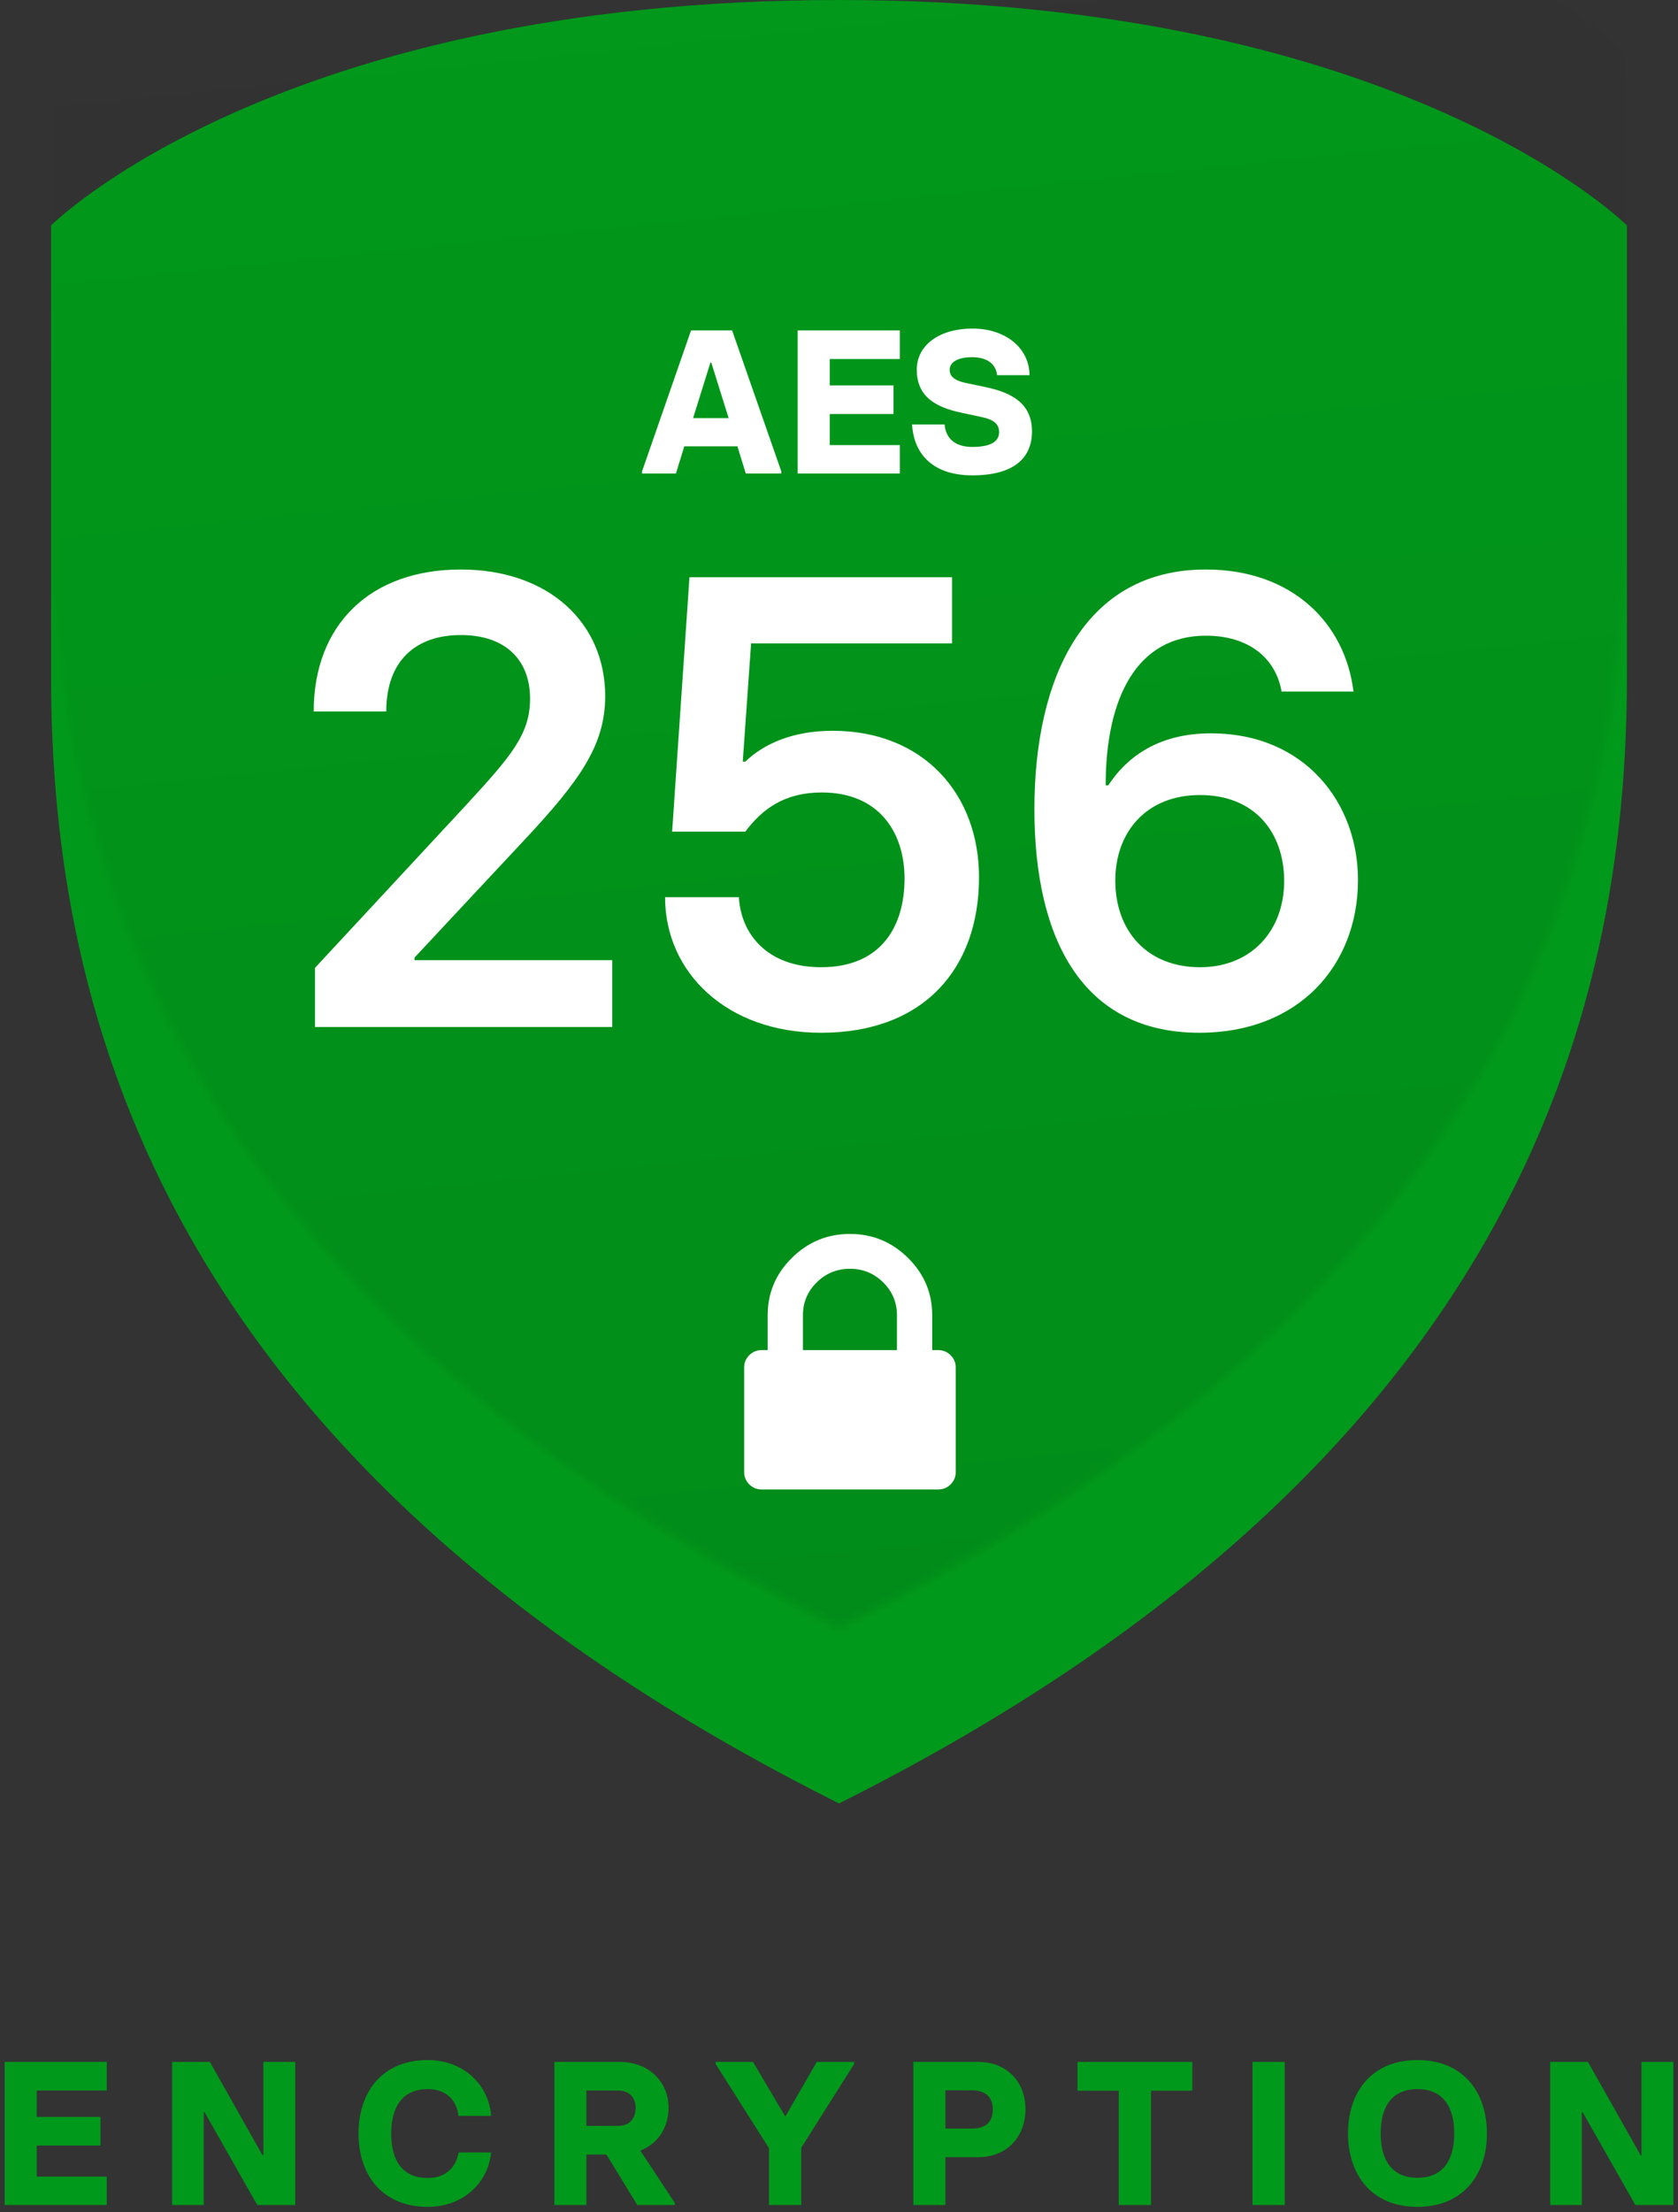 <?xml version="1.0" encoding="UTF-8"?>
<svg width="230px" height="303px" viewBox="0 0 230 303" version="1.1" xmlns="http://www.w3.org/2000/svg" xmlns:xlink="http://www.w3.org/1999/xlink">
    <rect x="0" y="0" width="230" height="303" fill="#333333" stroke="none"/>
    <!-- Generator: Sketch 50.2 (55047) - http://www.bohemiancoding.com/sketch -->
    <title>Group</title>
    <desc>Created with Sketch.</desc>
    <defs>
        <path d="M108,0 C30.857,0 0,30.875 0,30.875 L0,92.625 C0,138.938 15.429,200.688 108,247 C200.571,200.688 216,138.938 216,92.625 L216,30.875 C216,30.875 185.143,0 108,0 Z" id="path-1"></path>
        <linearGradient x1="50%" y1="0%" x2="56.371%" y2="87.902%" id="linearGradient-3">
            <stop stop-color="#000000" stop-opacity="0" offset="0%"></stop>
            <stop stop-color="#000000" offset="100%"></stop>
        </linearGradient>
    </defs>
    <g id="Storage" stroke="none" stroke-width="1" fill="none" fill-rule="evenodd">
        <g id="Artboard-Copy" transform="translate(-605, -389)">
            <g id="Group" transform="translate(605, 389)">
                <g id="Group-2" transform="translate(7, 0)">
                    <mask id="mask-2" fill="white">
                        <use xlink:href="#path-1"></use>
                    </mask>
                    <use id="Shape" fill="#01991B" fill-rule="nonzero" xlink:href="#path-1"></use>
                    <rect id="Rectangle" fill="url(#linearGradient-3)" opacity="0.3" mask="url(#mask-2)" x="0" y="-24" width="216" height="298"></rect>
                </g>
                <g id="lock" transform="translate(102, 169)" fill="#FFFFFF" fill-rule="nonzero">
                    <path d="M8.056,15.909 L20.944,15.909 L20.944,11.136 C20.944,9.38 20.315,7.88 19.056,6.637 C17.798,5.394 16.279,4.773 14.5,4.773 C12.721,4.773 11.202,5.394 9.944,6.637 C8.685,7.88 8.056,9.38 8.056,11.136 L8.056,15.909 Z M29,18.295 L29,32.614 C29,33.277 28.765,33.84 28.295,34.304 C27.825,34.768 27.255,35 26.583,35 L2.417,35 C1.745,35 1.175,34.768 0.705,34.304 C0.235,33.84 0,33.277 0,32.614 L0,18.295 C0,17.633 0.235,17.069 0.705,16.605 C1.175,16.141 1.745,15.909 2.417,15.909 L3.222,15.909 L3.222,11.136 C3.222,8.087 4.33,5.469 6.545,3.281 C8.76,1.094 11.412,0 14.5,0 C17.588,0 20.24,1.094 22.455,3.281 C24.67,5.469 25.778,8.087 25.778,11.136 L25.778,15.909 L26.583,15.909 C27.255,15.909 27.825,16.141 28.295,16.605 C28.765,17.069 29,17.633 29,18.295 Z" id="Shape"></path>
                </g>
                <path d="M100.348,45.252 L107.096,64.572 L107.096,64.852 L102.224,64.852 L101.076,61.128 L93.796,61.128 L92.648,64.852 L88,64.852 L88,64.572 L94.72,45.252 L100.348,45.252 Z M95,57.264 L99.872,57.264 L97.492,49.648 L97.38,49.648 L95,57.264 Z M109.336,64.852 L109.336,45.252 L123.336,45.252 L123.336,49.172 L113.732,49.172 L113.732,52.784 L122.468,52.784 L122.468,56.704 L113.732,56.704 L113.732,60.96 L123.336,60.96 L123.336,64.852 L109.336,64.852 Z M133.276,65.104 C128.04,65.104 125.268,62.36 125.016,58.132 L129.468,58.132 C129.664,60.26 131.148,61.212 133.276,61.212 C135.964,61.212 136.944,60.372 136.944,59.196 C136.944,58.132 136.3,57.488 134.564,57.124 L131.708,56.508 C128.32,55.78 125.66,54.38 125.66,50.628 C125.66,47.324 128.684,45 133.304,45 C137.784,45 141.088,47.632 141.116,51.384 L136.664,51.384 C136.552,50.096 135.572,48.92 133.248,48.92 C130.952,48.92 130.168,49.816 130.168,50.628 C130.168,51.384 130.56,52.056 132.38,52.448 L135.04,53.008 C138.68,53.764 141.452,55.248 141.452,59.084 C141.452,62.584 139.156,65.104 133.276,65.104 Z" id="AES" fill="#FFFFFF"></path>
                <path d="M43.176,140.656 L43.176,132.56 L63.856,110.296 C70.104,103.52 72.656,100.528 72.656,95.688 C72.656,90.496 69.4,86.976 63.152,86.976 C57.08,86.976 52.944,90.408 52.944,97.448 L43,97.448 C43,85.568 50.744,78 63.152,78 C75.208,78 82.952,85.304 82.952,95.336 C82.952,102.024 79.52,106.864 71.952,114.96 L56.816,131.152 L56.816,131.504 L83.92,131.504 L83.92,140.656 L43.176,140.656 Z M112.544,141.448 C99.608,141.448 91.16,133.176 91.16,122.88 L101.28,122.88 C101.544,127.896 105.152,132.472 112.544,132.472 C120.816,132.472 123.984,126.84 123.984,120.328 C123.984,114.08 120.552,108.536 112.632,108.536 C107.528,108.536 104.448,110.824 102.16,113.904 L92.128,113.904 L94.504,79.056 L130.496,79.056 L130.496,88.12 L102.952,88.12 L101.808,104.312 L102.16,104.312 C104.624,101.936 108.584,100.088 114.128,100.088 C126.536,100.088 134.192,108.712 134.192,120.152 C134.192,132.56 126.712,141.448 112.544,141.448 Z M164.4,141.448 C148.472,141.448 141.784,128.776 141.784,110.824 C141.784,92.784 148.648,78 165.28,78 C177.072,78 184.376,85.304 185.52,94.72 L175.664,94.72 C174.872,90.144 171.176,87.064 165.28,87.064 C155.864,87.064 151.552,95.512 151.552,107.568 L151.904,107.568 C154.632,103.432 159.032,100.44 165.984,100.44 C178.92,100.44 186.136,110.032 186.136,120.504 C186.136,132.208 178.04,141.448 164.4,141.448 Z M164.488,132.472 C171.528,132.472 176.016,127.456 176.016,120.68 C176.016,113.992 171.968,108.888 164.488,108.888 C157.096,108.888 152.872,113.992 152.872,120.592 C152.872,127.456 157.184,132.472 164.488,132.472 Z" id="256" fill="#FFFFFF"></path>
                <path d="M0.637,302 L0.637,282.4 L14.637,282.4 L14.637,286.32 L5.033,286.32 L5.033,289.932 L13.769,289.932 L13.769,293.852 L5.033,293.852 L5.033,298.108 L14.637,298.108 L14.637,302 L0.637,302 Z M23.587,302 L23.587,282.4 L28.767,282.4 L35.991,295.196 L36.103,295.196 L36.103,282.4 L40.471,282.4 L40.471,302 L35.263,302 L28.039,289.288 L27.927,289.288 L27.927,302 L23.587,302 Z M58.633,302.252 C52.333,302.252 49.141,297.8 49.141,292.228 C49.141,286.572 52.333,282.148 58.633,282.148 C63.645,282.148 67.033,285.648 67.313,289.792 L62.833,289.792 C62.665,287.916 61.377,286.124 58.633,286.124 C55.385,286.124 53.621,288.28 53.621,292.228 C53.621,296.176 55.385,298.304 58.633,298.304 C61.265,298.304 62.525,296.652 62.861,294.804 L67.313,294.804 C66.921,298.836 63.617,302.252 58.633,302.252 Z M87.771,294.552 L92.503,301.72 L92.503,302 L87.351,302 L83.123,295.084 L80.379,295.084 L80.379,302 L75.983,302 L75.983,282.4 L84.943,282.4 C89.115,282.4 91.635,285.312 91.635,288.644 C91.635,291.472 90.151,293.6 87.771,294.552 Z M80.379,286.32 L80.379,291.164 L84.719,291.164 C86.483,291.164 87.127,289.904 87.127,288.672 C87.127,287.496 86.427,286.32 84.719,286.32 L80.379,286.32 Z M105.401,302 L105.401,294.216 L98.093,282.68 L98.093,282.4 L103.217,282.4 L107.585,289.792 L107.697,289.792 L111.953,282.4 L117.077,282.4 L117.077,282.68 L109.825,294.16 L109.825,302 L105.401,302 Z M125.187,302 L125.187,282.4 L134.091,282.4 C138.095,282.4 140.559,285.228 140.559,288.868 C140.559,292.62 138.039,295.448 134.091,295.448 L129.583,295.448 L129.583,302 L125.187,302 Z M129.583,291.528 L133.223,291.528 C135.099,291.528 136.079,290.66 136.079,288.868 C136.079,287.188 135.015,286.292 133.223,286.292 L129.583,286.292 L129.583,291.528 Z M153.345,302 L153.345,286.348 L147.689,286.348 L147.689,282.4 L163.425,282.4 L163.425,286.348 L157.769,286.348 L157.769,302 L153.345,302 Z M171.675,302 L171.675,282.4 L176.099,282.4 L176.099,302 L171.675,302 Z M194.289,302.252 C187.961,302.252 184.769,297.8 184.769,292.2 C184.769,286.572 187.961,282.148 194.289,282.148 C200.589,282.148 203.809,286.572 203.809,292.2 C203.809,297.8 200.589,302.252 194.289,302.252 Z M194.289,298.276 C197.537,298.276 199.329,296.148 199.329,292.2 C199.329,288.252 197.537,286.124 194.289,286.124 C191.013,286.124 189.249,288.252 189.249,292.2 C189.249,296.148 191.041,298.276 194.289,298.276 Z M212.479,302 L212.479,282.4 L217.659,282.4 L224.883,295.196 L224.995,295.196 L224.995,282.4 L229.363,282.4 L229.363,302 L224.155,302 L216.931,289.288 L216.819,289.288 L216.819,302 L212.479,302 Z" id="Encryption" fill="#01991B"></path>
            </g>
        </g>
    </g>
</svg>